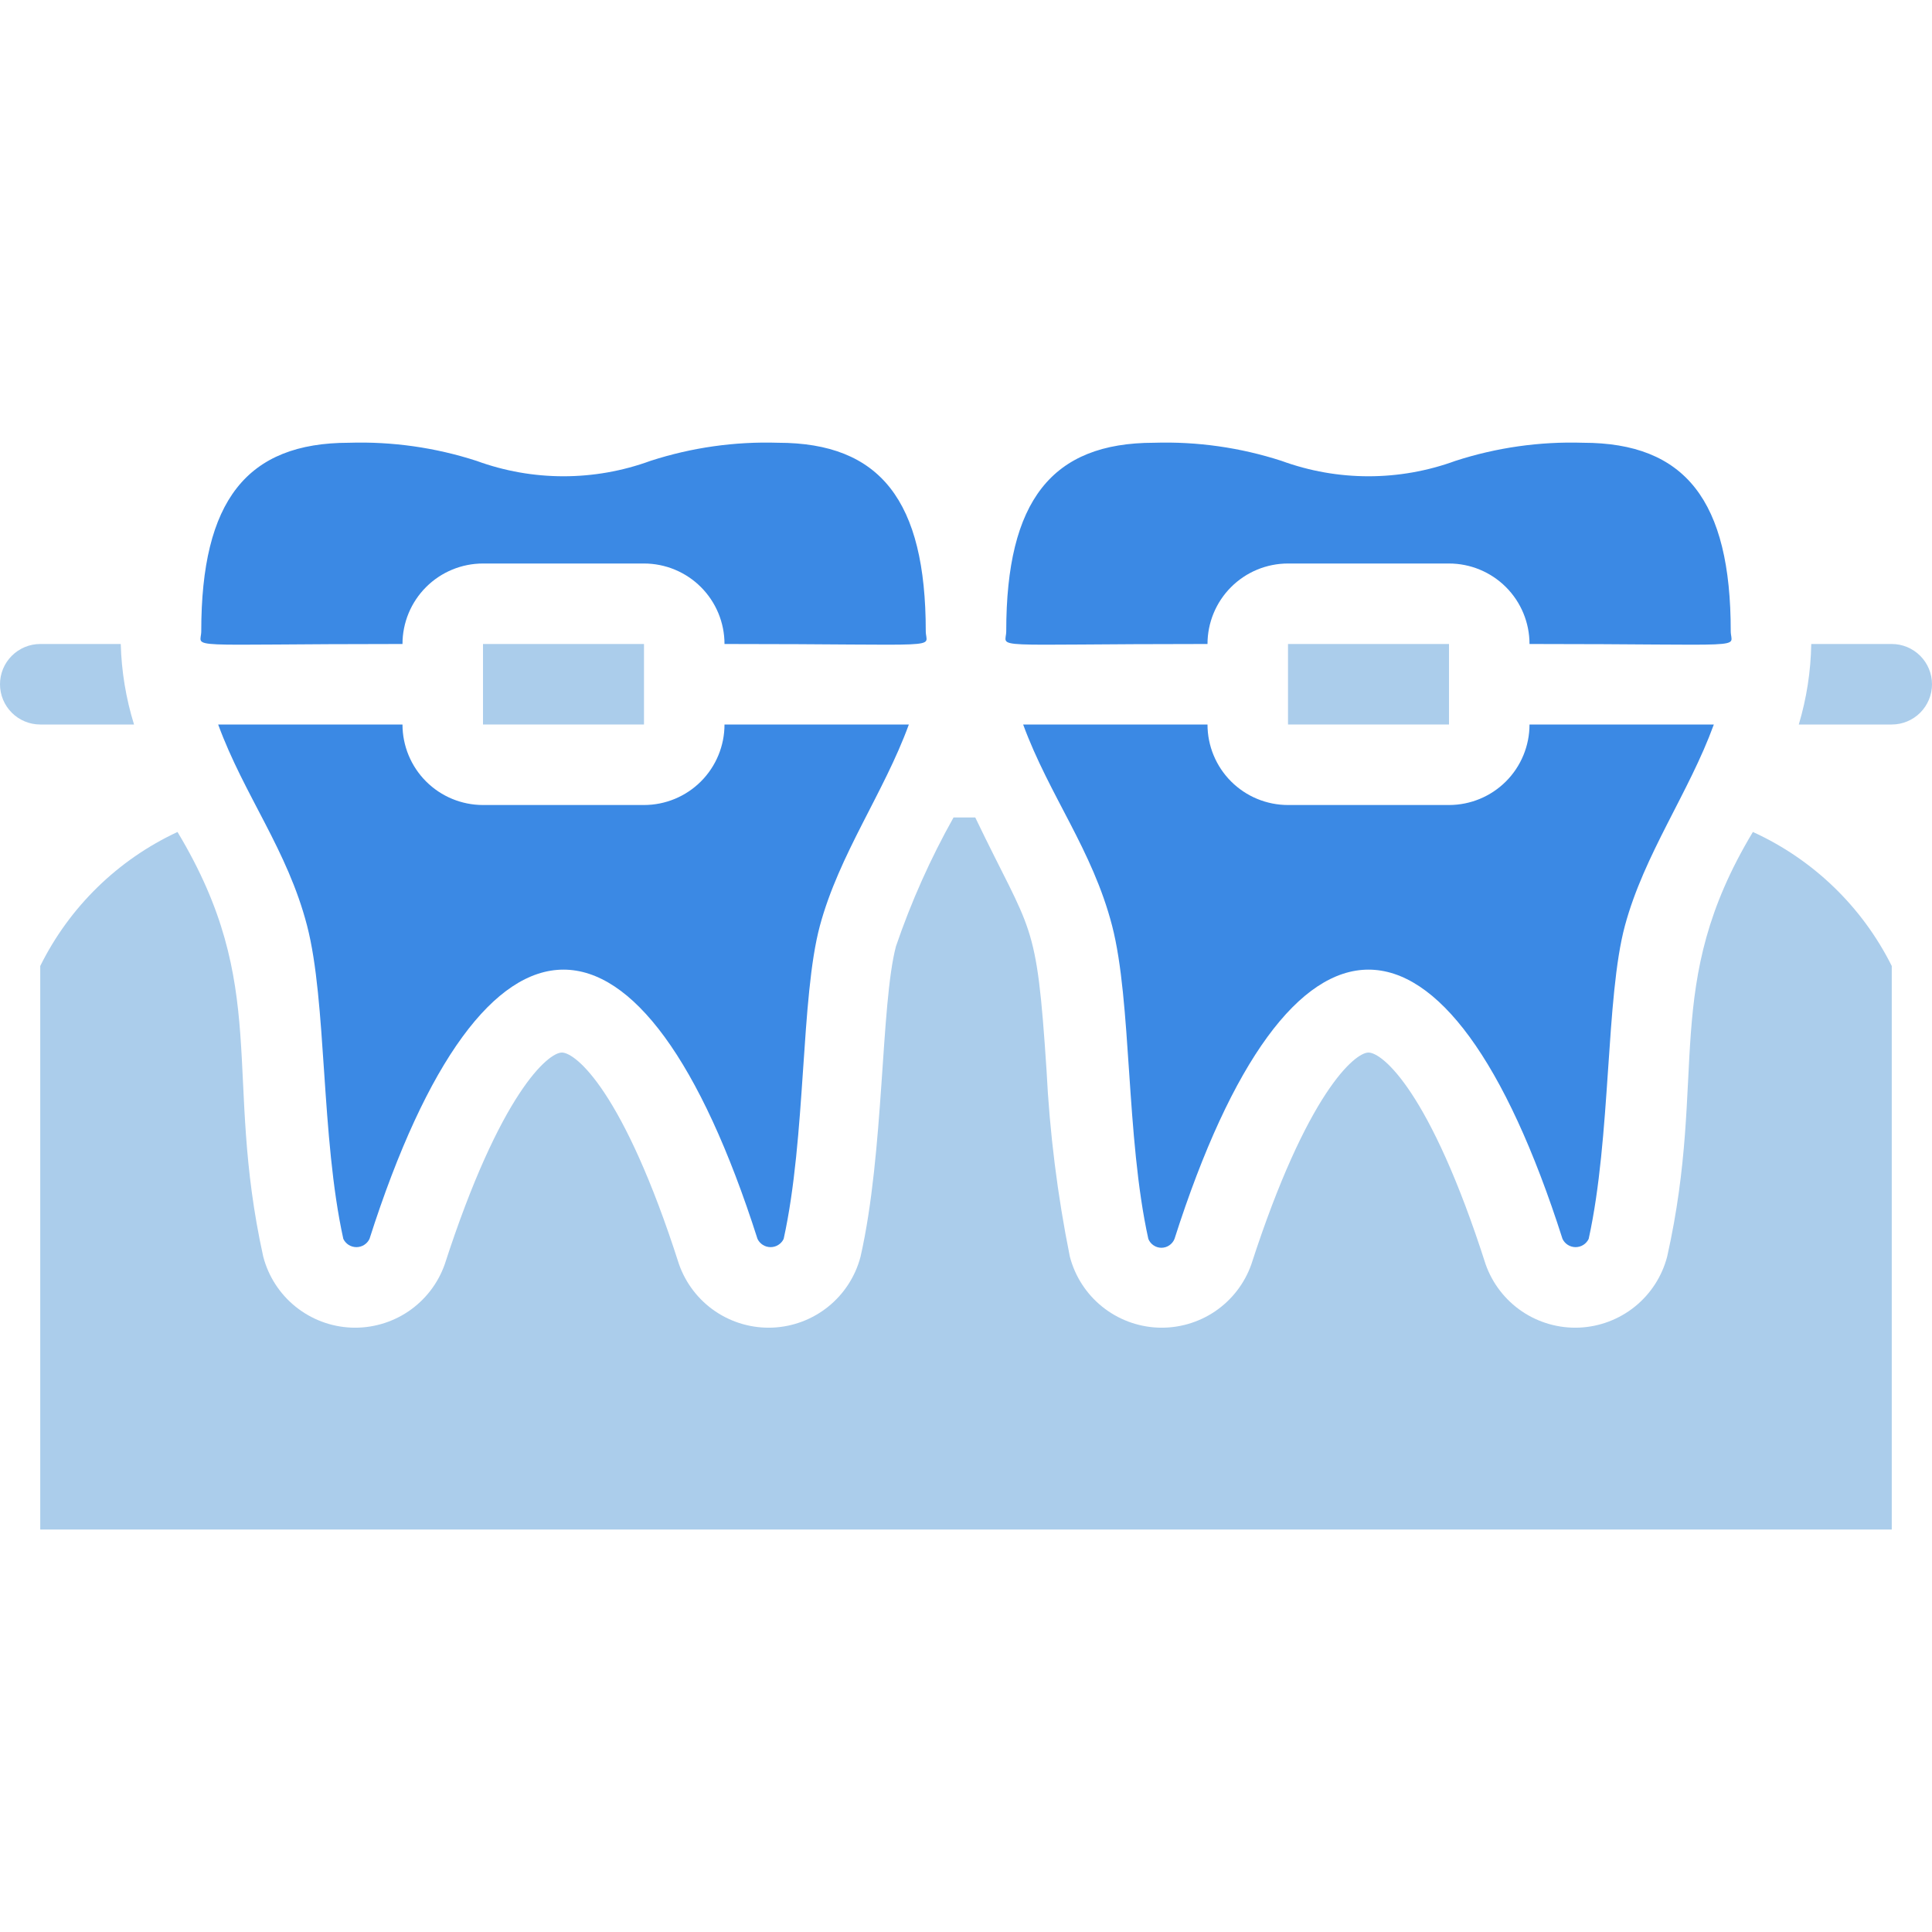 <svg width="64" height="64" viewBox="0 0 64 64" fill="none" xmlns="http://www.w3.org/2000/svg">
<g clip-path="url(#clip0_418_7036)">
<path d="M13.333 24H7.227C8.093 26.36 9.52 28.147 10.173 30.667C10.827 33.187 10.627 37.653 11.373 41.04C11.412 41.122 11.474 41.191 11.55 41.239C11.627 41.288 11.716 41.313 11.807 41.313C11.897 41.313 11.986 41.288 12.063 41.239C12.139 41.191 12.201 41.122 12.24 41.04C16.04 29.147 21.293 29.147 25.093 41.04C25.132 41.122 25.194 41.191 25.27 41.239C25.347 41.288 25.436 41.313 25.527 41.313C25.617 41.313 25.706 41.288 25.783 41.239C25.86 41.191 25.921 41.122 25.96 41.04C26.707 37.653 26.52 33.04 27.16 30.667C27.8 28.293 29.28 26.267 30.107 24H24C24 24.707 23.719 25.386 23.219 25.886C22.719 26.386 22.041 26.667 21.333 26.667H16C15.293 26.667 14.614 26.386 14.114 25.886C13.614 25.386 13.333 24.707 13.333 24Z" fill="#3B89E4"/>
<path d="M16 21.333H21.333V24H16V21.333Z" fill="#ABCDEB"/>
<path d="M13.333 21.333C13.333 20.626 13.614 19.948 14.114 19.448C14.614 18.948 15.293 18.667 16 18.667H21.333C22.041 18.667 22.719 18.948 23.219 19.448C23.719 19.948 24 20.626 24 21.333C31.493 21.333 30.667 21.507 30.667 20.907C30.667 16.587 29.16 14.667 25.773 14.667C24.34 14.622 22.91 14.825 21.547 15.267C19.687 15.947 17.646 15.947 15.787 15.267C14.423 14.825 12.993 14.622 11.56 14.667C8.173 14.667 6.667 16.587 6.667 20.907C6.667 21.507 5.853 21.333 13.333 21.333Z" fill="#3B89E4"/>
<path d="M42.667 21.333H48V24H42.667V21.333Z" fill="#ABCDEB"/>
<path d="M40 21.333C40 20.626 40.281 19.948 40.781 19.448C41.281 18.948 41.959 18.667 42.667 18.667H48C48.707 18.667 49.386 18.948 49.886 19.448C50.386 19.948 50.667 20.626 50.667 21.333C58.16 21.333 57.333 21.507 57.333 20.907C57.333 16.587 55.827 14.667 52.44 14.667C51.007 14.622 49.577 14.825 48.213 15.267C46.353 15.947 44.313 15.947 42.453 15.267C41.089 14.825 39.66 14.622 38.227 14.667C34.84 14.667 33.333 16.587 33.333 20.907C33.333 21.507 32.52 21.333 40 21.333Z" fill="#3B89E4"/>
<path d="M40 24H33.893C34.76 26.36 36.187 28.147 36.84 30.667C37.493 33.187 37.293 37.653 38.04 41.04C38.075 41.127 38.134 41.201 38.212 41.253C38.289 41.306 38.38 41.334 38.473 41.334C38.567 41.334 38.658 41.306 38.735 41.253C38.812 41.201 38.872 41.127 38.907 41.04C42.707 29.147 47.96 29.147 51.76 41.04C51.799 41.122 51.86 41.191 51.937 41.239C52.014 41.288 52.103 41.313 52.193 41.313C52.284 41.313 52.373 41.288 52.45 41.239C52.526 41.191 52.588 41.122 52.627 41.04C53.373 37.653 53.187 33.04 53.827 30.667C54.467 28.293 55.947 26.267 56.773 24H50.667C50.667 24.707 50.386 25.386 49.886 25.886C49.386 26.386 48.707 26.667 48 26.667H42.667C41.959 26.667 41.281 26.386 40.781 25.886C40.281 25.386 40 24.707 40 24Z" fill="#3B89E4"/>
<path d="M62.667 21.333H60C59.985 22.237 59.846 23.134 59.587 24H62.667C63.02 24 63.359 23.86 63.609 23.61C63.859 23.359 64 23.02 64 22.667C64 22.313 63.859 21.974 63.609 21.724C63.359 21.474 63.02 21.333 62.667 21.333Z" fill="#ABCDEB"/>
<path d="M4.44 24C4.172 23.135 4.024 22.238 4 21.333H1.333C0.98 21.333 0.641 21.474 0.391 21.724C0.14 21.974 0 22.313 0 22.667C0 23.02 0.14 23.359 0.391 23.61C0.641 23.86 0.98 24 1.333 24H4.44Z" fill="#ABCDEB"/>
<path d="M58.067 27.56C55.013 32.64 56.587 35.56 55.227 41.627C55.057 42.279 54.682 42.86 54.158 43.283C53.633 43.706 52.987 43.95 52.314 43.979C51.64 44.007 50.976 43.818 50.417 43.441C49.859 43.063 49.437 42.516 49.213 41.88C47.373 36.133 45.787 34.867 45.333 34.867C44.88 34.867 43.293 36.2 41.453 41.88C41.229 42.516 40.807 43.063 40.249 43.441C39.691 43.818 39.026 44.007 38.353 43.979C37.679 43.95 37.033 43.706 36.509 43.283C35.984 42.86 35.61 42.279 35.44 41.627C35.029 39.587 34.77 37.519 34.667 35.44C34.333 30.373 34.187 31 32.307 27.08H31.587C30.823 28.442 30.185 29.87 29.68 31.347C29.173 33.267 29.293 38.173 28.507 41.627C28.337 42.279 27.962 42.86 27.438 43.283C26.913 43.706 26.267 43.95 25.594 43.979C24.92 44.007 24.256 43.818 23.697 43.441C23.139 43.063 22.717 42.516 22.493 41.88C20.653 36.133 19.067 34.867 18.613 34.867C18.16 34.867 16.573 36.2 14.733 41.88C14.509 42.516 14.087 43.063 13.529 43.441C12.971 43.818 12.306 44.007 11.633 43.979C10.959 43.95 10.313 43.706 9.789 43.283C9.264 42.86 8.89 42.279 8.72 41.627C7.387 35.587 8.973 32.707 5.88 27.56C3.904 28.48 2.3 30.046 1.333 32V50.667H62.667V32C61.687 30.037 60.063 28.47 58.067 27.56Z" fill="#ABCDEB"/>
</g>
<defs>
<clipPath id="clip0_418_7036">
<rect width="64" height="64" fill="white"/>
</clipPath>
</defs>
</svg>
